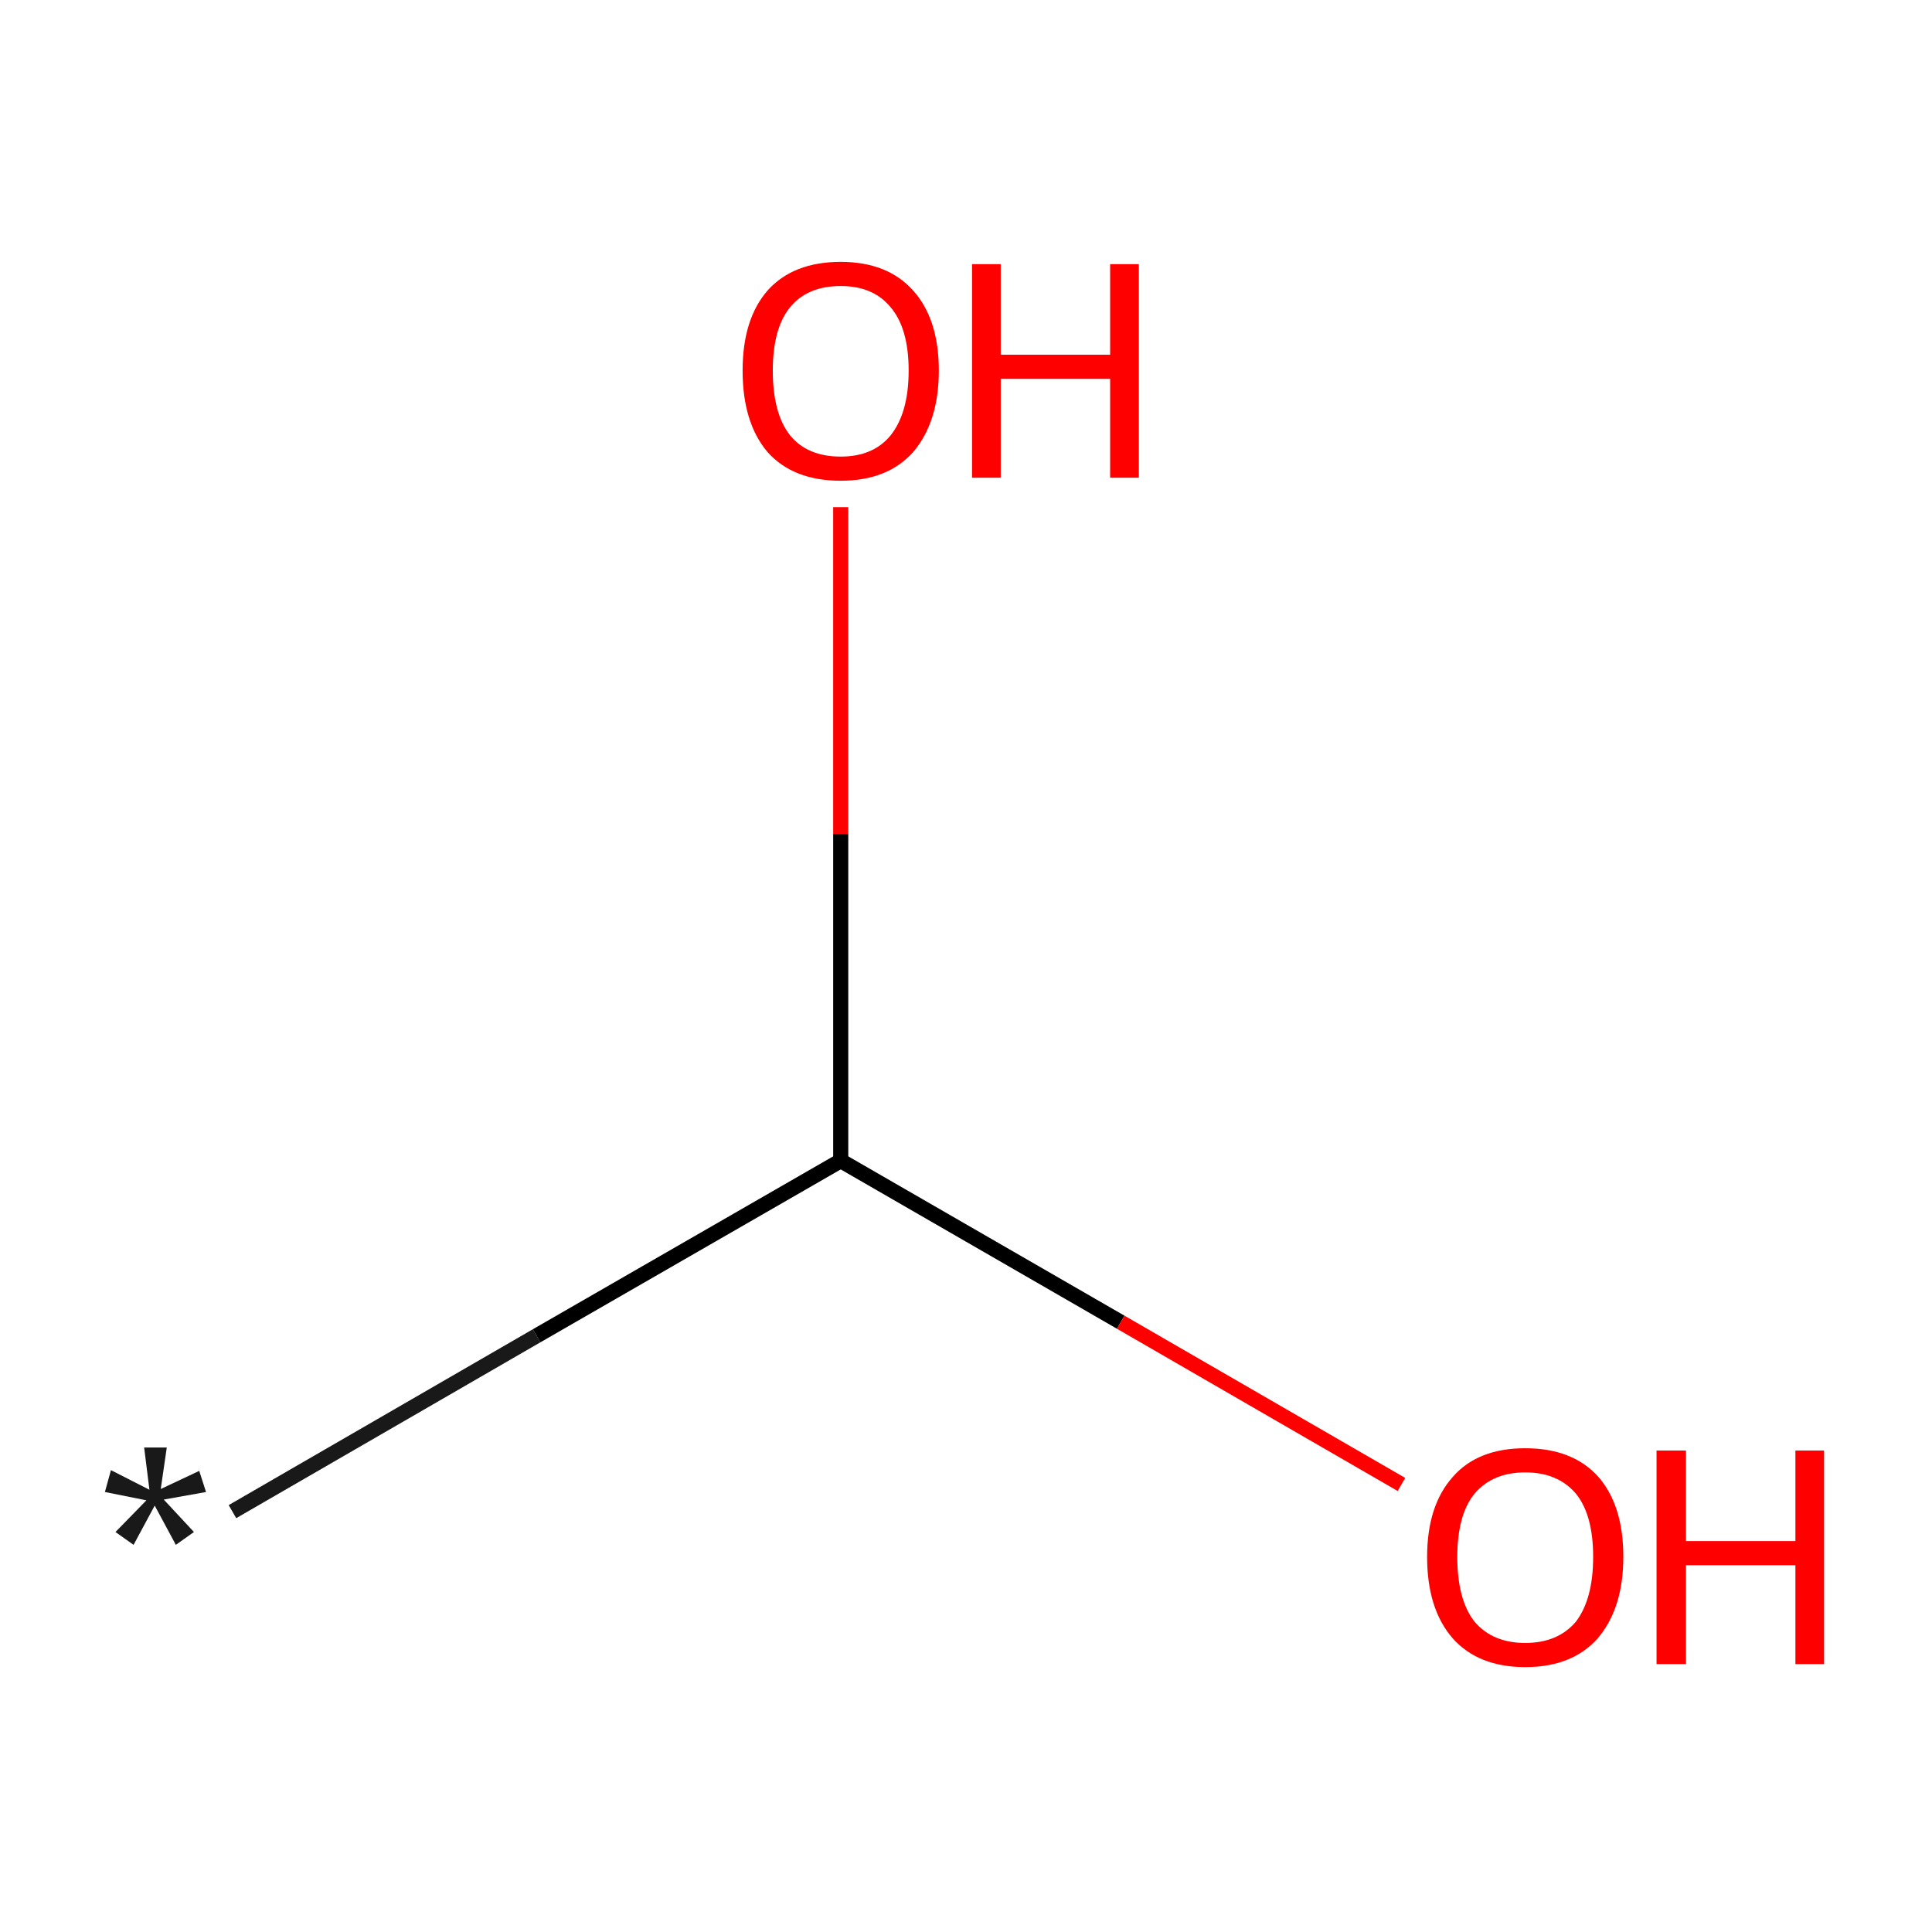 <?xml version="1.0" encoding="UTF-8"?>
<svg width="256px" height="256px" baseProfile="full" version="1.1" viewBox="0 0 256 256" xml:space="preserve" xmlns="http://www.w3.org/2000/svg">

 <!-- END OF HEADER -->
<rect width="256" height="256" fill="#fff"> </rect>
<path class="bond-0 atom-0 atom-1" d="m30.8 200.3 40.3-23.3" fill="none" stroke="#191919" stroke-width="2px"/>
<path class="bond-0 atom-0 atom-1" d="m71.1 177 40.3-23.2" fill="none" stroke="#000" stroke-width="2px"/>
<path class="bond-1 atom-1 atom-2" d="m111.4 153.8 37.1 21.4" fill="none" stroke="#000" stroke-width="2px"/>
<path class="bond-1 atom-1 atom-2" d="m148.5 175.2 37.2 21.5" fill="none" stroke="#f00" stroke-width="2px"/>
<path class="bond-2 atom-1 atom-3" d="m111.4 153.8v-43.3" fill="none" stroke="#000" stroke-width="2px"/>
<path class="bond-2 atom-1 atom-3" d="m111.4 110.5v-43.3" fill="none" stroke="#f00" stroke-width="2px"/>
<path class="atom-0" d="m15.3 203 4.1-4.2-5.5-1.1 0.8-2.9 5.1 2.6-0.7-5.6h3l-0.8 5.5 5.1-2.4 0.9 2.8-5.6 1 4 4.3-2.4 1.7-2.8-5.2-2.8 5.2-2.4-1.7" fill="#191919"/>
<path class="atom-2" d="m189.1 206.3q0-6.8 3.4-10.6 3.3-3.8 9.6-3.8t9.7 3.8q3.3 3.8 3.3 10.6t-3.4 10.8q-3.4 3.8-9.6 3.8t-9.6-3.8q-3.4-3.9-3.4-10.8m13 11.4q4.3 0 6.7-2.8 2.3-3 2.3-8.6t-2.3-8.4q-2.4-2.8-6.7-2.8t-6.7 2.8q-2.3 2.8-2.3 8.4 0 5.7 2.3 8.6 2.4 2.8 6.7 2.8" fill="#f00"/>
<path class="atom-2" d="m219.5 192.2h3.9v12h14.5v-12h3.8v28.3h-3.8v-13.1h-14.5v13.1h-3.9v-28.3" fill="#f00"/>
<path class="atom-3" d="m98.4 49.1q0-6.8 3.3-10.6 3.4-3.8 9.7-3.8 6.2 0 9.6 3.8t3.4 10.6-3.4 10.8q-3.4 3.8-9.6 3.8-6.3 0-9.7-3.8-3.3-3.9-3.3-10.8m13 11.4q4.3 0 6.6-2.8 2.4-3 2.4-8.6t-2.4-8.4q-2.3-2.8-6.6-2.8-4.4 0-6.7 2.8t-2.3 8.4q0 5.7 2.3 8.6 2.3 2.8 6.7 2.8" fill="#f00"/>
<path class="atom-3" d="m128.8 35h3.8v12h14.5v-12h3.8v28.3h-3.8v-13.1h-14.5v13.1h-3.8v-28.3" fill="#f00"/>
</svg>
